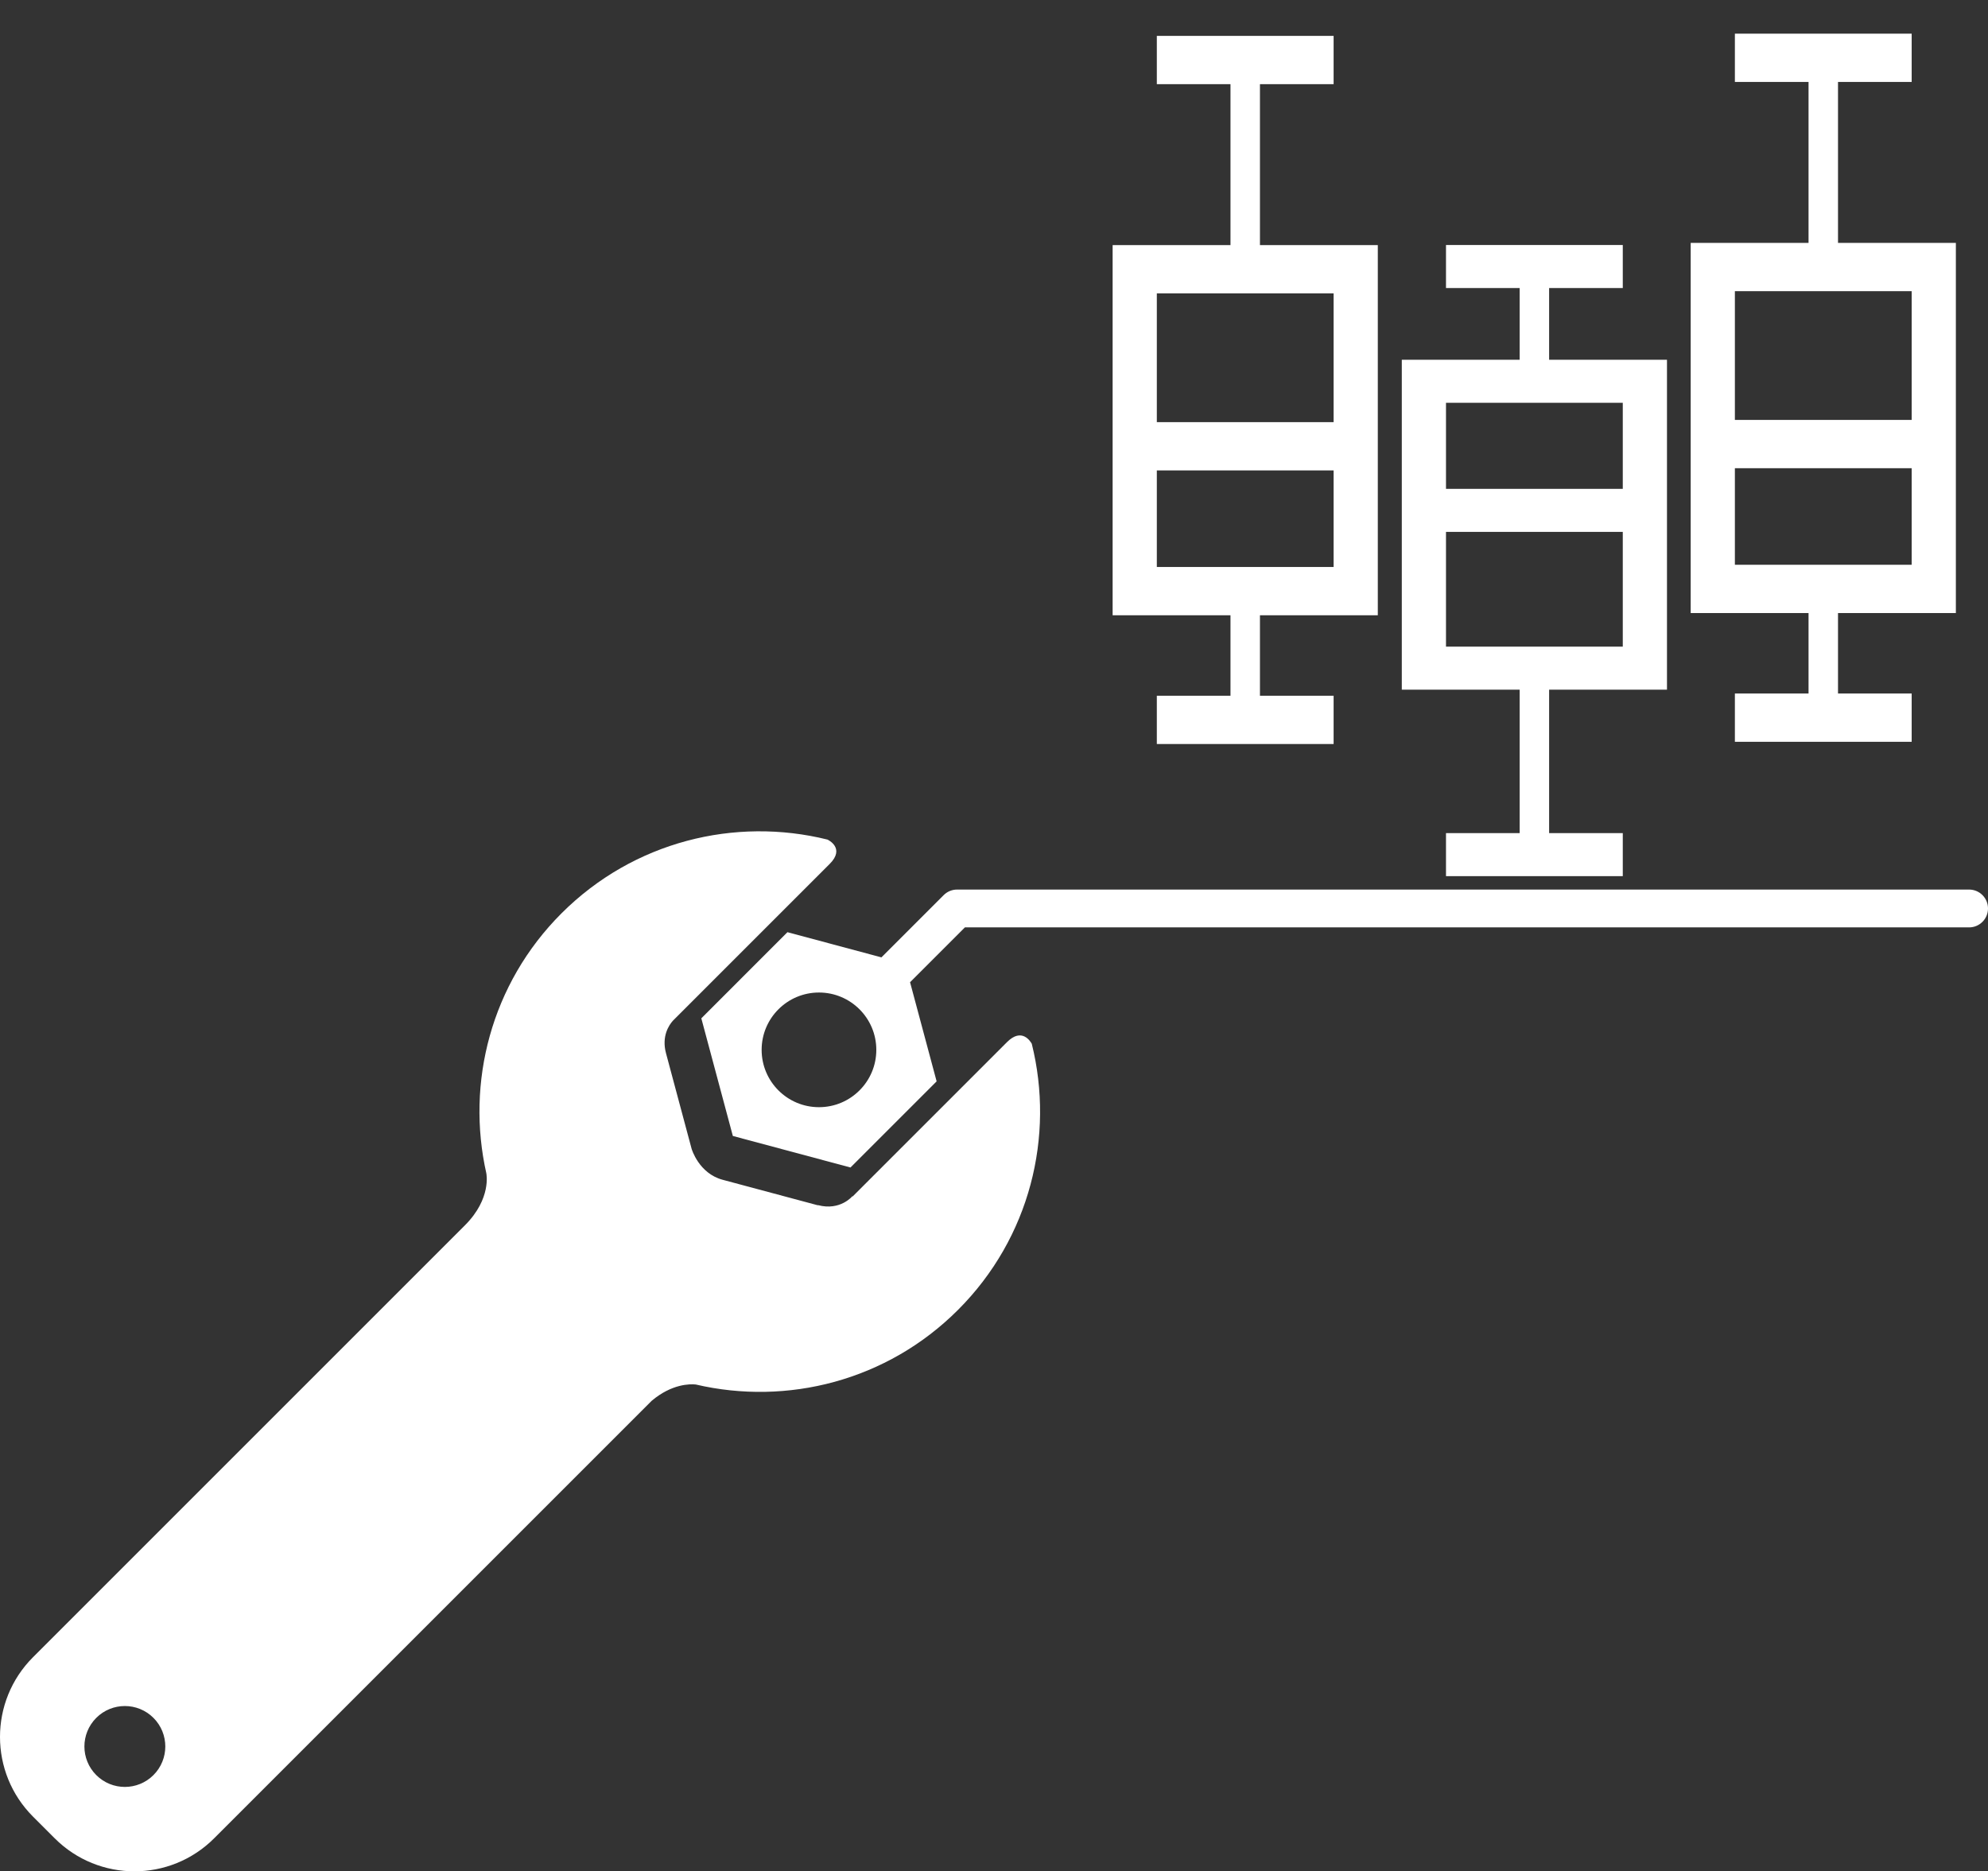 <?xml version="1.0" encoding="UTF-8" standalone="no"?>
<!-- Generator: Adobe Illustrator 16.0.0, SVG Export Plug-In . SVG Version: 6.00 Build 0)  -->

<svg
   xmlns:dc="http://purl.org/dc/elements/1.1/"
   xmlns:cc="http://creativecommons.org/ns#"
   xmlns:rdf="http://www.w3.org/1999/02/22-rdf-syntax-ns#"
   xmlns:svg="http://www.w3.org/2000/svg"
   xmlns="http://www.w3.org/2000/svg"
   xmlns:sodipodi="http://sodipodi.sourceforge.net/DTD/sodipodi-0.dtd"
   xmlns:inkscape="http://www.inkscape.org/namespaces/inkscape"
   version="1.1"
   id="Layer_1"
   x="0px"
   y="0px"
   width="367.858"
   height="346.289"
   viewBox="0 0 367.858 346.289"
   enable-background="new 0 0 400 400"
   xml:space="preserve"
   inkscape:version="0.91 r13725"
   sodipodi:docname="boxplot.svg"><rect x="0" y="0" width="367.858" height="346.289" fill="#333333" stroke="none"/><defs
     id="defs99" /><sodipodi:namedview
     pagecolor="#ffffff"
     bordercolor="#666666"
     borderopacity="1"
     objecttolerance="10"
     gridtolerance="10"
     guidetolerance="10"
     inkscape:pageopacity="0"
     inkscape:pageshadow="2"
     inkscape:window-width="1536"
     inkscape:window-height="801"
     id="namedview97"
     showgrid="false"
     fit-margin-top="0"
     fit-margin-left="0"
     fit-margin-right="0"
     fit-margin-bottom="0"
     inkscape:zoom="0.59"
     inkscape:cx="-78.536993"
     inkscape:cy="168.13425"
     inkscape:window-x="-8"
     inkscape:window-y="-8"
     inkscape:window-maximized="1"
     inkscape:current-layer="Layer_1" /><g
     id="g85"
     transform="translate(-25.995,-21.845)"
     style="fill:#ffffff"><path
       d="m 212.338,214.682 -12.226,12.227 -9.495,9.494 -6.863,6.862 c -0.011,-0.044 -0.021,-0.076 -0.021,-0.076 0,0 -2.259,2.769 -6.391,1.66 0,0 0,0.023 0,0.037 l -17.64,-4.727 c -4.391,-1.179 -5.715,-5.671 -5.733,-5.731 l -4.74,-17.692 c -0.839,-3.141 0.553,-5.193 1.272,-6.002 l 7.223,-7.223 9.494,-9.494 12.306,-12.306 c 2.927,-2.926 -0.312,-4.452 -0.42,-4.503 -17.071,-4.231 -35.869,0.309 -49.213,13.651 -13.062,13.062 -17.685,31.353 -13.9,48.134 l -0.005,-0.001 c 0,0 1,4.635 -3.958,9.593 L 32.104,328.51 c -8.146,8.146 -8.146,21.354 10e-4,29.501 l 4.013,4.013 c 8.148,8.147 21.355,8.147 29.501,0 l 80.973,-80.972 c 3.729,-3.138 7.074,-3.115 8.138,-3.008 16.891,3.949 35.372,-0.641 48.539,-13.809 13.352,-13.351 17.889,-32.162 13.645,-49.24 -0.228,-0.416 -1.827,-3.063 -4.576,-0.313 z M 54.391,350.323 c -2.923,2.923 -7.663,2.923 -10.584,0 -2.924,-2.923 -2.924,-7.662 0,-10.585 2.921,-2.923 7.661,-2.923 10.584,0 2.923,2.922 2.923,7.662 0,10.585 z"
       id="path87"
       inkscape:connector-curvature="0"
       style="fill:#ffffff" /><path
       d="m 390.354,186.458 -187.263,0 c -0.929,0 -1.818,0.369 -2.475,1.025 l -11.523,11.523 -17.388,-4.66 -15.938,15.939 5.833,21.77 21.77,5.834 15.938,-15.938 -4.916,-18.347 10.147,-10.147 185.814,0 c 1.933,0 3.5,-1.567 3.5,-3.5 0,-1.933 -1.566,-3.499 -3.499,-3.499 z m -212.817,40.271 c -5.858,0 -10.61,-4.75 -10.61,-10.61 0,-5.859 4.752,-10.609 10.61,-10.609 5.86,0 10.61,4.75 10.61,10.609 0,5.86 -4.75,10.609 -10.61,10.61 z"
       id="path89"
       inkscape:connector-curvature="0"
       style="fill:#ffffff" /></g><g
     transform="matrix(0.312,0,0,0.312,205.714,6.442)"
     id="g12449"
     style="fill:#ffffff"><title
       id="title12451">Layer 1</title><path
       style="fill:#ffffff"
       inkscape:connector-curvature="0"
       transform="matrix(0,1,-1,0,289.803,131.47)"
       id="svg_1"
       d="m -130.833,158.212 28.636,0 0,43.687 95.455,0 0,-69.899 219.545,0 0,69.899 47.727,0 0,-43.687 28.636,0 0,104.848 -28.636,0 0,-43.687 -47.727,0 0,69.899 -219.545,0 0,-69.899 -95.455,0 0,43.687 -28.636,0 0,-104.848 z m 152.727,0 0,104.848 76.364,0 0,-104.848 -76.364,0 z m 105,0 0,104.848 57.273,0 0,-104.848 -57.273,0 z" /><path
       style="fill:#ffffff"
       inkscape:connector-curvature="0"
       id="svg_2"
       transform="matrix(0,-1,1,0,-61.167,562.5)"
       d="m 63.5,259.409 25.523,0 0,43.687 85.076,0 0,-69.899 195.674,0 0,69.899 42.538,0 0,-43.687 25.523,0 0,104.849 -25.523,0 0,-43.687 -42.538,0 0,69.899 -195.674,0 0,-69.899 -85.076,0 0,43.687 -25.523,0 0,-104.849 z m 136.121,0 0,104.849 68.061,0 0,-104.849 -68.061,0 z m 93.583,0 0,104.849 51.045,0 0,-104.849 -51.045,0 z" /><path
       style="fill:#ffffff"
       inkscape:connector-curvature="0"
       id="svg_5"
       transform="matrix(0,1,-1,0,631.321,-212.679)"
       d="m 212,156.897 28.636,0 0,43.687 95.455,0 0,-69.899 219.545,0 0,69.899 47.727,0 0,-43.687 28.636,0 0,104.848 -28.636,0 0,-43.687 -47.727,0 0,69.899 -219.545,0 0,-69.899 -95.455,0 0,43.687 -28.636,0 0,-104.848 z m 152.727,0 0,104.848 76.364,0 0,-104.848 -76.364,0 z m 105,0 0,104.848 57.273,0 0,-104.848 -57.273,0 z" /></g></svg>